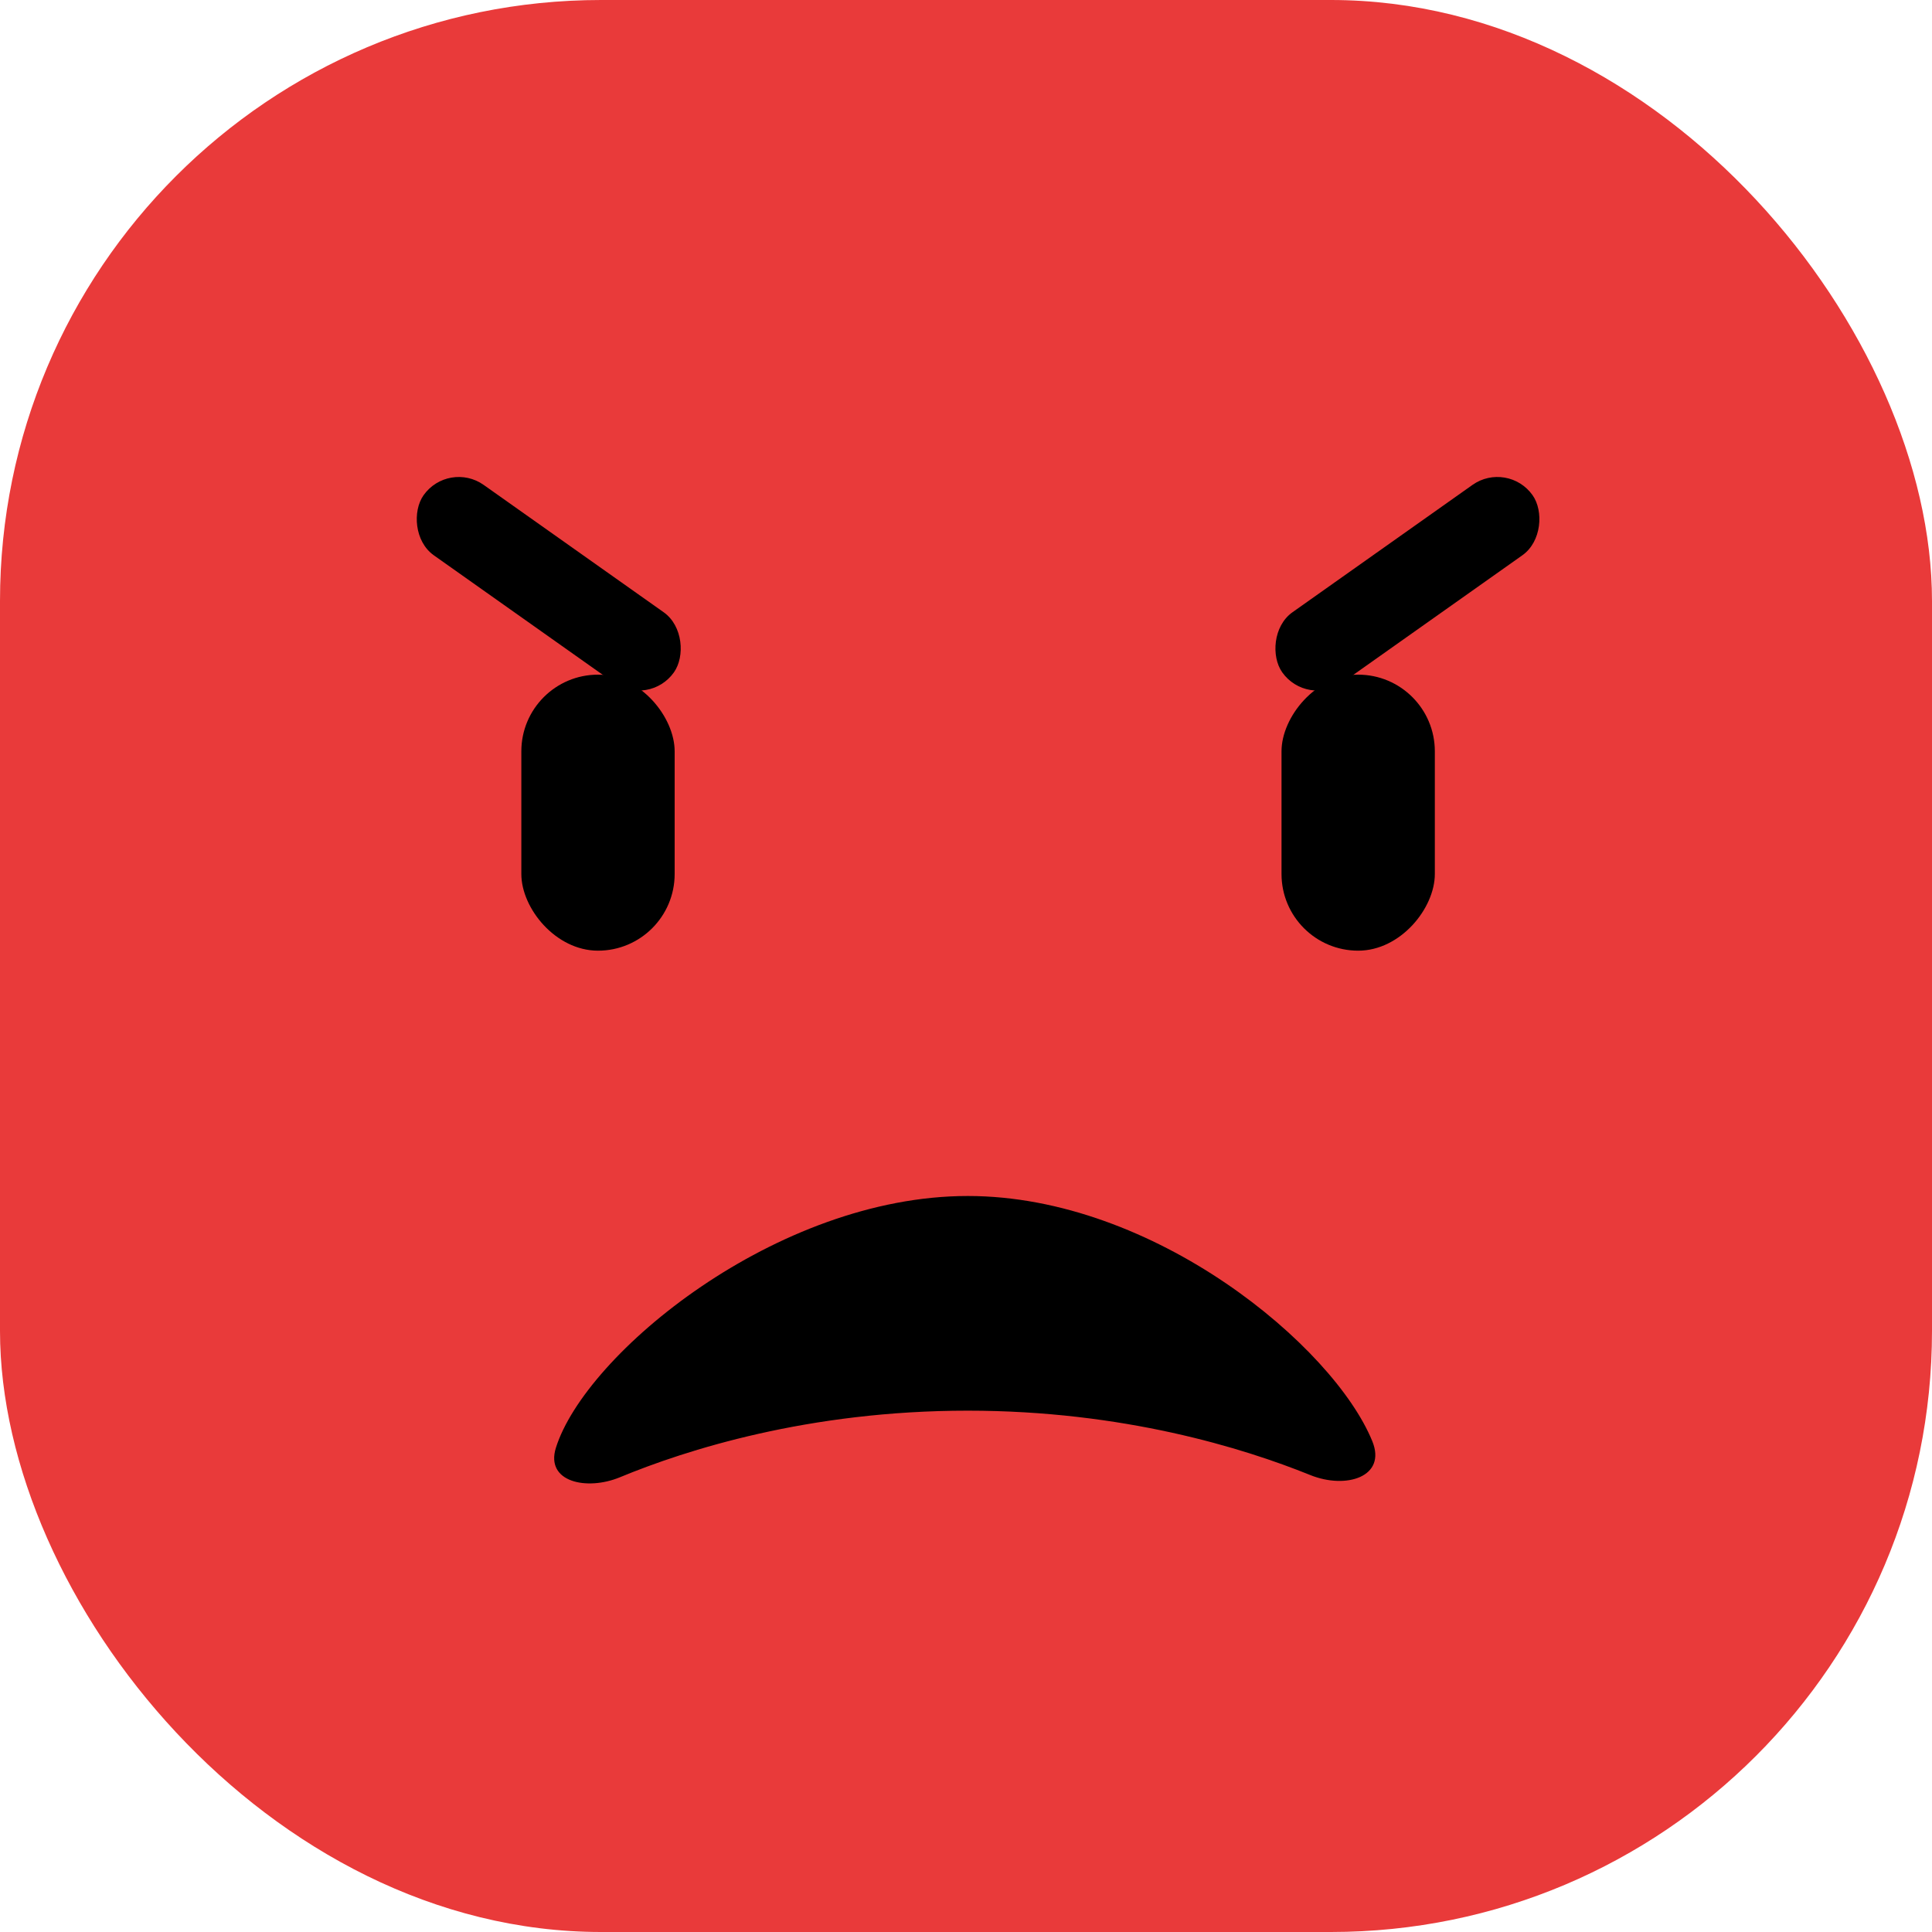 <svg width="45" height="45" fill="none" xmlns="http://www.w3.org/2000/svg"><rect width="45" height="45" rx="14" fill="#E93A3A"/><rect x="12.143" y="15.714" width="3.571" height="6.429" rx="1.786" fill="#000"/><path d="M22.541 27.857c4.35 0 8.52 3.503 9.422 5.71.34.832-.61 1.127-1.444.79-1.56-.631-4.366-1.5-7.978-1.5-3.712 0-6.571.917-8.104 1.552-.77.318-1.737.111-1.49-.684.685-2.192 5.14-5.868 9.594-5.868z" fill="#000"/><rect x="15.117" y="16.48" width="7.143" height="2.009" rx="1.004" transform="rotate(-144.723 15.117 16.48)" fill="#000"/><rect width="3.571" height="6.429" rx="1.786" transform="matrix(-1 0 0 1 33.42 15.714)" fill="#000"/><rect width="7.143" height="2.009" rx="1.004" transform="scale(1 -1) rotate(35.277 41.138 39.637)" fill="#000"/></svg>